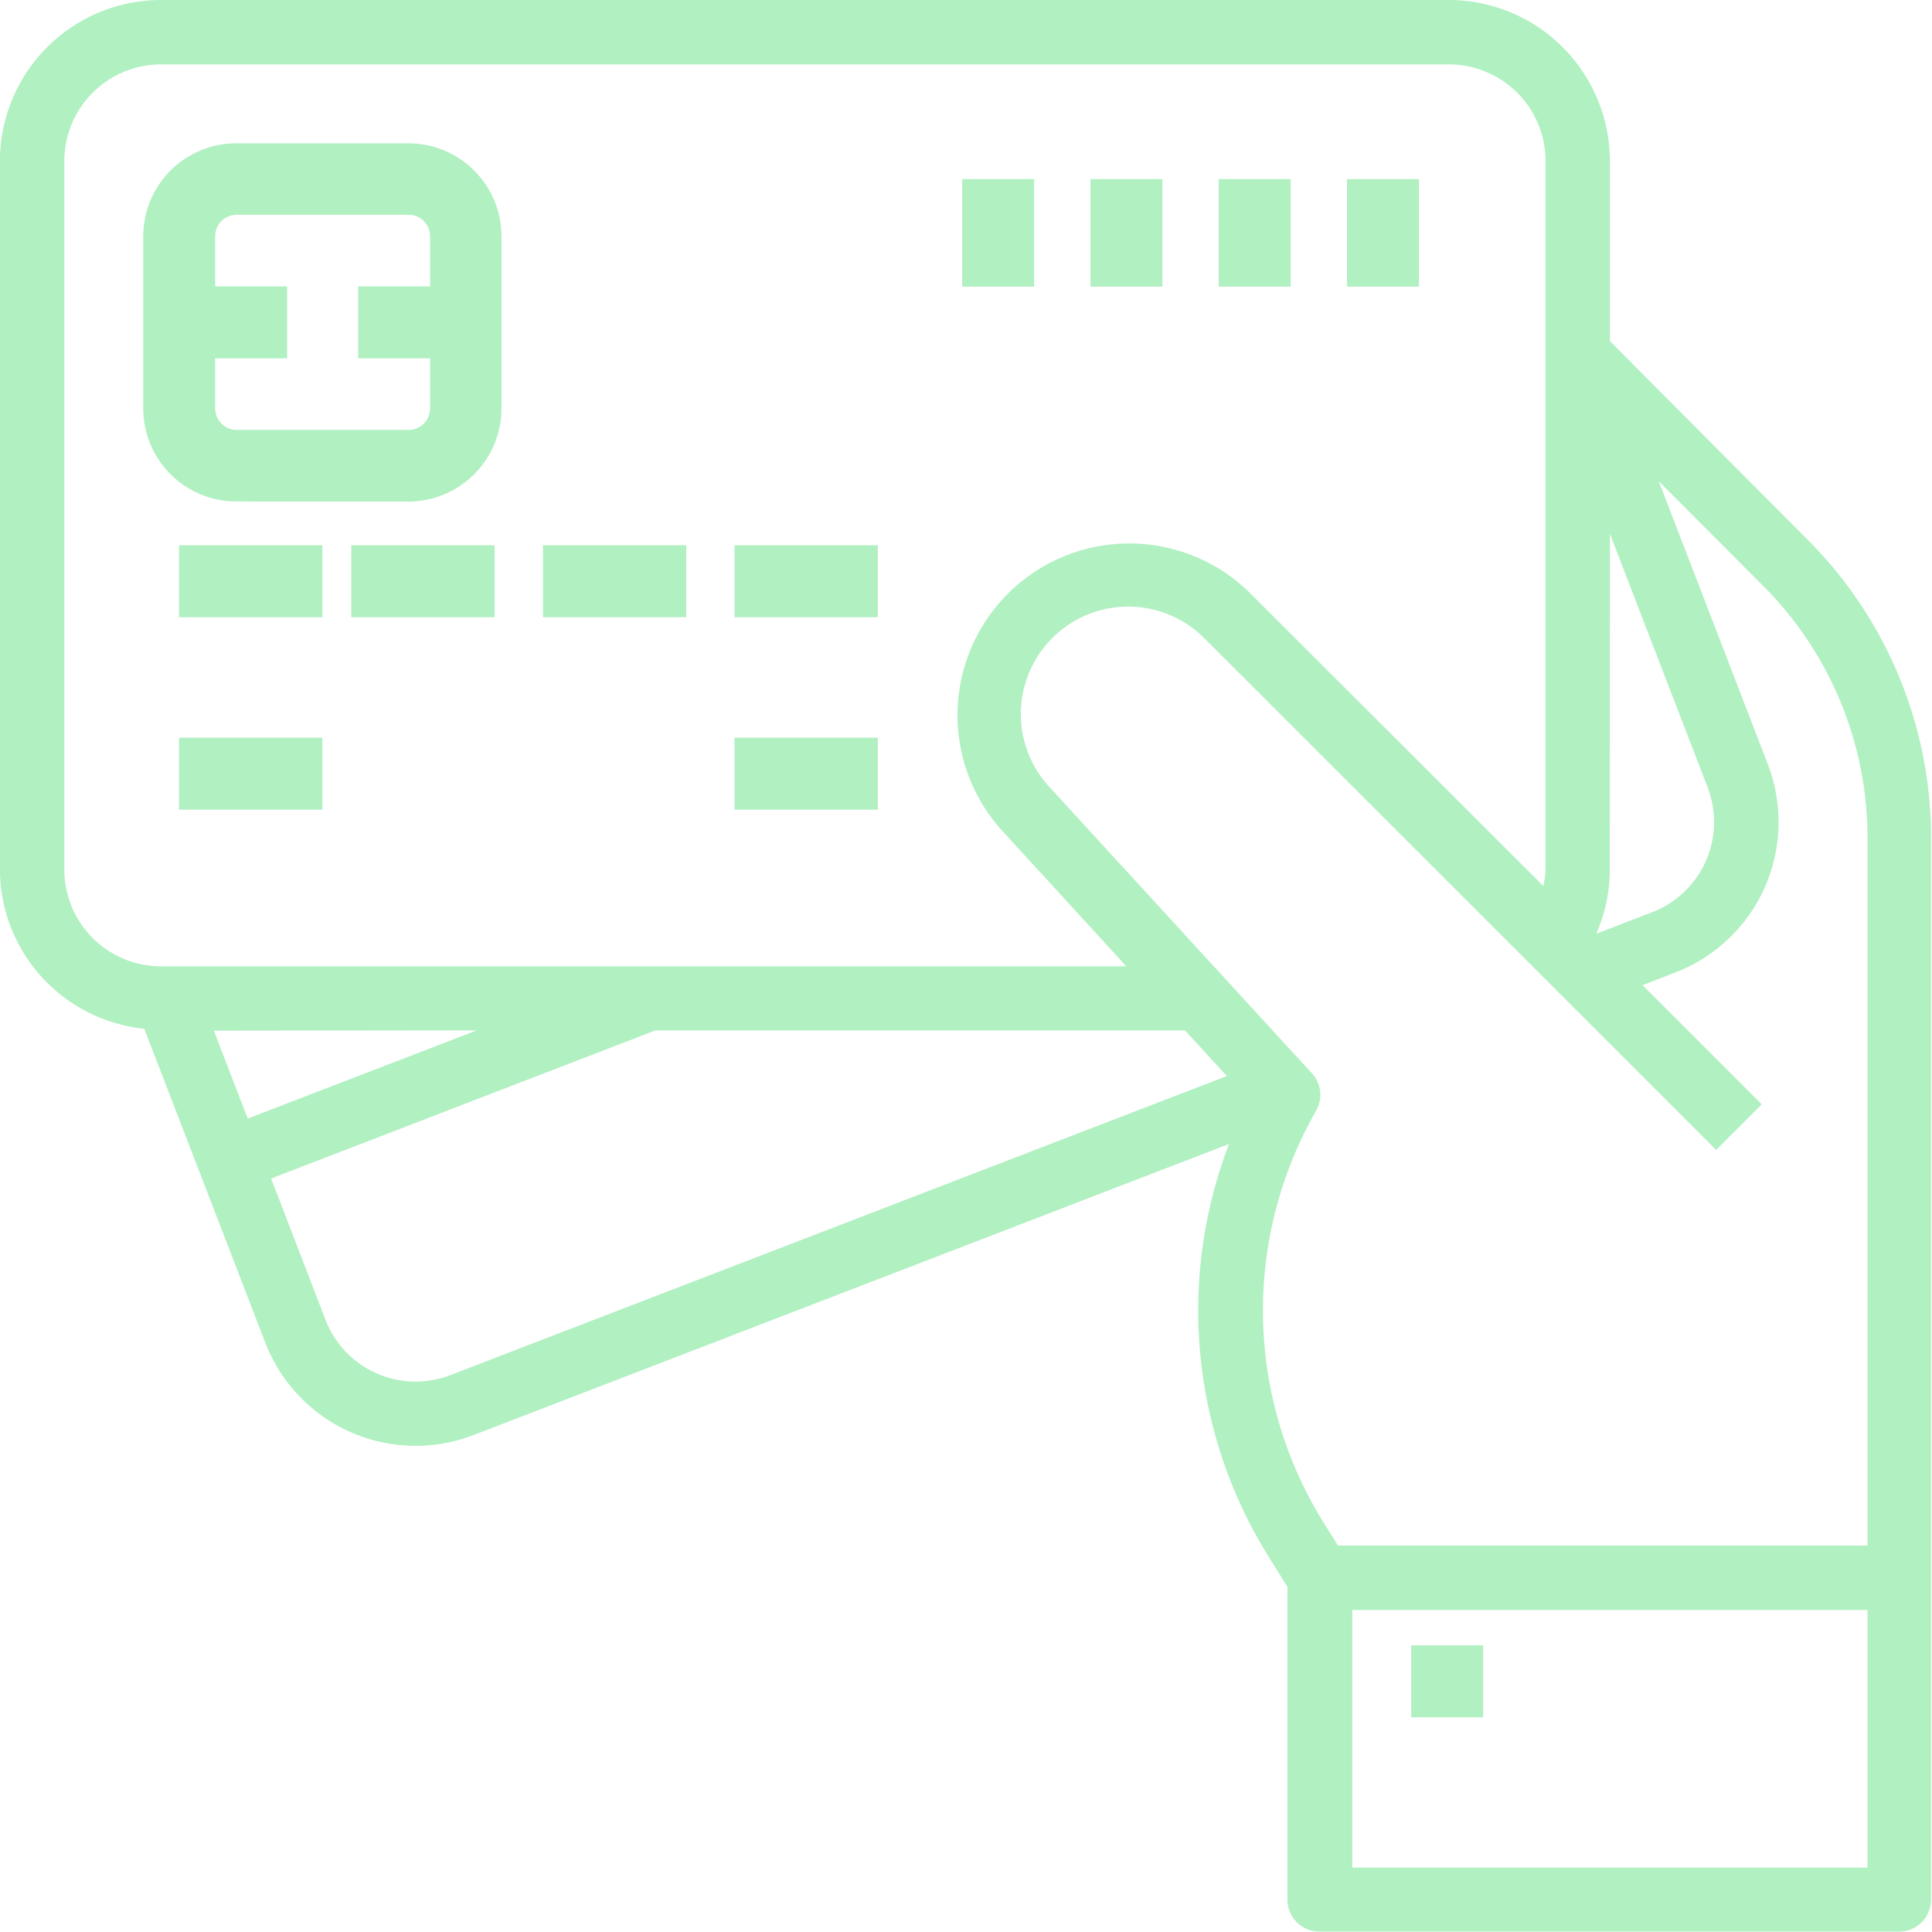 <svg xmlns="http://www.w3.org/2000/svg" viewBox="0 0 24.172 24.172"><defs><style>.a{fill:#b0f0c1;}</style></defs><g transform="translate(-0.001 0)"><path class="a" d="M20.143,4.268V2.014A2.017,2.017,0,0,0,18.129,0H2.014A2.017,2.017,0,0,0,0,2.014v8.863a2.01,2.01,0,0,0,1.806,1.994L3.321,16.8a2.015,2.015,0,0,0,2.6,1.156l9.457-3.643a5.824,5.824,0,0,0,.5,5.171l.231.37v3.913a.4.4,0,0,0,.4.4h7.252a.4.4,0,0,0,.4-.4v-13.3a5.272,5.272,0,0,0-1.543-3.713Zm0,2.409,1.223,3.174a1.209,1.209,0,0,1-.694,1.562l-.7.27a2.015,2.015,0,0,0,.17-.806ZM.806,10.877V2.014A1.209,1.209,0,0,1,2.014.806H18.129a1.209,1.209,0,0,1,1.209,1.209V4.575h0l0,.009v6.293a1.226,1.226,0,0,1-.027.209L15.62,7.4a2.149,2.149,0,0,0-3.1,2.972l1.573,1.718H2.014A1.209,1.209,0,0,1,.806,10.877Zm5.161,2.014L3.1,13.995l-.424-1.1Zm-.332,4.314a1.209,1.209,0,0,1-1.562-.693l-.68-1.767L8.2,12.892v0h6.627l.524.571Zm17.731,6.161H16.92V20.143h6.446Zm0-4.029H16.741l-.175-.279a5.024,5.024,0,0,1-.1-5.159.4.4,0,0,0-.053-.472l-3.3-3.6a1.344,1.344,0,0,1,1.94-1.858l6.42,6.418.57-.57-1.491-1.491.413-.161a2.015,2.015,0,0,0,1.155-2.6L20.754,6.02l1.305,1.308a4.461,4.461,0,0,1,1.307,3.143Zm0,0"/><path class="a" d="M65.817,66.982a1.165,1.165,0,0,0,1.165-1.165V63.665A1.165,1.165,0,0,0,65.817,62.5H63.665A1.165,1.165,0,0,0,62.5,63.665v2.151a1.165,1.165,0,0,0,1.165,1.165ZM63.4,65.817v-.627h.9v-.9h-.9v-.627a.269.269,0,0,1,.269-.269h2.151a.269.269,0,0,1,.269.269v.627h-.9v.9h.9v.627a.269.269,0,0,1-.269.269H63.665A.269.269,0,0,1,63.4,65.817Zm0,0" transform="translate(-60.707 -60.707)"/><path class="a" d="M78.125,265.625h1.793v.9H78.125Zm0,0" transform="translate(-75.884 -258.803)"/><path class="a" d="M78.125,359.375h1.793v.9H78.125Zm0,0" transform="translate(-75.884 -350.145)"/><path class="a" d="M359.375,359.375h1.793v.9h-1.793Zm0,0" transform="translate(-350.184 -350.145)"/><path class="a" d="M171.875,265.625h1.793v.9h-1.793Zm0,0" transform="translate(-167.479 -258.803)"/><path class="a" d="M265.625,265.625h1.793v.9h-1.793Zm0,0" transform="translate(-258.831 -258.803)"/><path class="a" d="M359.375,265.625h1.793v.9h-1.793Zm0,0" transform="translate(-350.184 -258.803)"/><path class="a" d="M656.25,78.125h.9V79.47h-.9Zm0,0" transform="translate(-639.396 -75.884)"/><path class="a" d="M593.75,78.125h.9V79.47h-.9Zm0,0" transform="translate(-578.501 -75.884)"/><path class="a" d="M531.25,78.125h.9V79.47h-.9Zm0,0" transform="translate(-517.606 -75.884)"/><path class="a" d="M468.75,78.125h.9V79.47h-.9Zm0,0" transform="translate(-456.711 -75.884)"/><path class="a" d="M687.5,812.5h.9v.9h-.9Zm0,0" transform="translate(-669.843 -791.914)"/></g></svg>